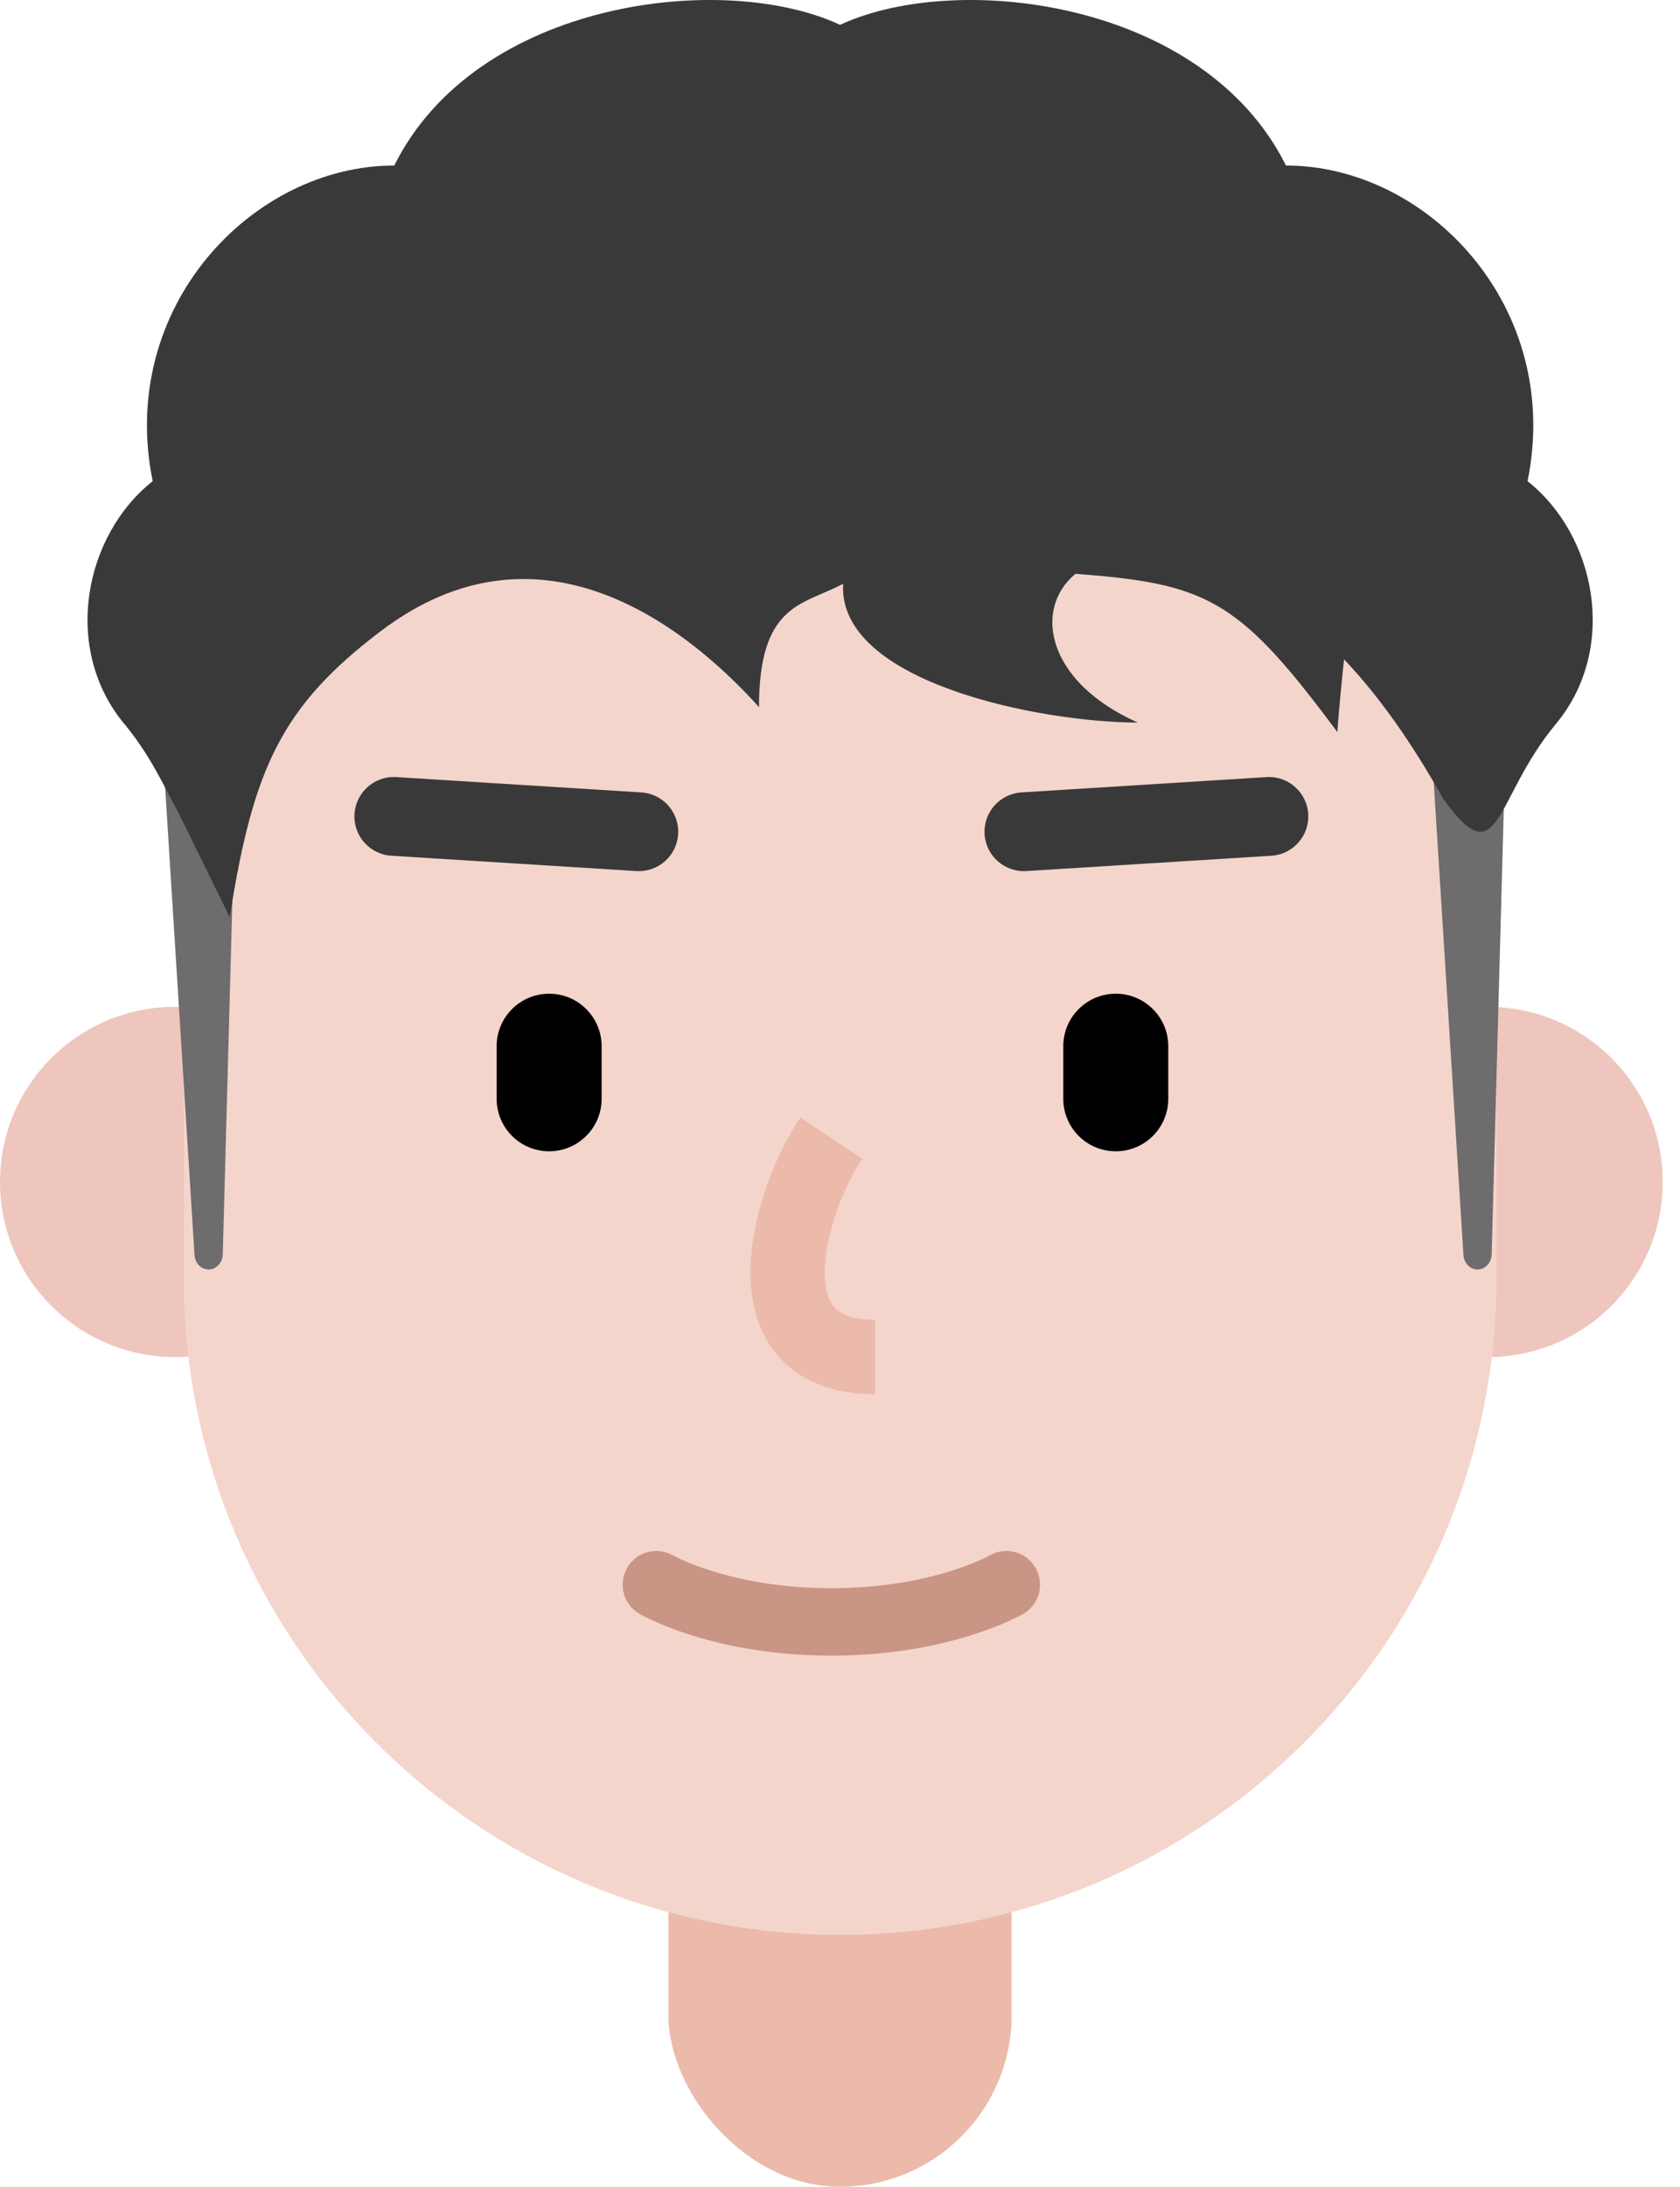 <svg width="93" height="121" viewBox="0 0 93 121" fill="none" xmlns="http://www.w3.org/2000/svg">
<rect x="37" y="79" width="19" height="42" rx="9.5" fill="#EBBAAA"/>
<path opacity="0.5" d="M82.355 75.089C87.706 75.089 92.044 70.751 92.044 65.4C92.044 60.049 87.706 55.711 82.355 55.711C77.004 55.711 72.666 60.049 72.666 65.4C72.666 70.751 77.004 75.089 82.355 75.089Z" fill="#DE8E7C"/>
<path opacity="0.5" d="M9.689 75.089C4.338 75.089 0 70.751 0 65.4C0 60.049 4.338 55.711 9.689 55.711C15.04 55.711 19.378 60.049 19.378 65.4C19.378 70.751 15.04 75.089 9.689 75.089Z" fill="#DE8E7C"/>
<path d="M10.173 41.662C10.173 21.596 26.44 5.329 46.506 5.329C66.573 5.329 82.84 21.596 82.84 41.662V70.728C82.84 90.795 66.573 107.062 46.506 107.062C26.44 107.062 10.173 90.795 10.173 70.728V41.662Z" fill="#F4D5CC"/>
<path d="M70.108 42.998C71.31 42.923 72.345 43.837 72.42 45.038C72.493 46.218 71.614 47.237 70.445 47.345L70.38 47.35L56.816 48.198C55.614 48.273 54.579 47.36 54.504 46.158C54.43 44.978 55.309 43.959 56.478 43.851L56.544 43.846L70.108 42.998Z" fill="#393939"/>
<path d="M19.624 45.038C19.698 43.858 20.697 42.957 21.87 42.995L21.936 42.998L35.5 43.846C36.702 43.921 37.615 44.956 37.54 46.158C37.466 47.338 36.467 48.239 35.294 48.201L35.228 48.198L21.664 47.35C20.462 47.275 19.549 46.24 19.624 45.038Z" fill="#393939"/>
<path d="M61.766 54.984C63.347 54.984 64.633 56.246 64.672 57.817L64.673 57.891V60.797C64.673 62.403 63.372 63.704 61.766 63.704C60.186 63.704 58.9 62.443 58.861 60.871L58.86 60.797V57.891C58.86 56.285 60.161 54.984 61.766 54.984Z" fill="black"/>
<path d="M30.399 54.984C31.979 54.984 33.265 56.246 33.304 57.817L33.305 57.891V60.797C33.305 62.403 32.004 63.704 30.399 63.704C28.818 63.704 27.532 62.443 27.493 60.871L27.492 60.797V57.891C27.492 56.285 28.793 54.984 30.399 54.984Z" fill="black"/>
<path d="M54.776 86.07C55.667 85.554 56.808 85.858 57.324 86.749C57.841 87.64 57.537 88.781 56.646 89.297L56.526 89.364C56.49 89.384 56.448 89.406 56.401 89.43C56.236 89.515 56.043 89.608 55.825 89.706C55.221 89.978 54.519 90.246 53.721 90.494C51.478 91.192 48.9 91.608 46.022 91.608C43.143 91.608 40.566 91.192 38.323 90.494C37.525 90.246 36.822 89.978 36.219 89.706C36.037 89.624 35.873 89.546 35.728 89.473L35.643 89.43C35.533 89.374 35.452 89.329 35.398 89.297C34.507 88.781 34.203 87.64 34.719 86.749C35.225 85.876 36.33 85.567 37.212 86.039L37.319 86.098C37.392 86.137 37.518 86.199 37.695 86.28L37.749 86.305C38.218 86.516 38.78 86.73 39.43 86.933C41.325 87.522 43.531 87.878 46.022 87.878C48.513 87.878 50.719 87.522 52.614 86.933C53.21 86.747 53.731 86.551 54.175 86.358L54.294 86.305C54.501 86.212 54.645 86.141 54.724 86.098L54.776 86.07Z" fill="#C99584"/>
<path d="M83.564 33.06C83.62 31.541 82.52 30.278 81.144 30.278C79.716 30.278 78.598 31.633 78.733 33.201L81.013 69.463C81.052 69.907 81.389 70.244 81.791 70.244C82.212 70.244 82.556 69.879 82.574 69.418L83.564 33.06Z" fill="#6E6C6C"/>
<path d="M13.32 33.06C13.376 31.541 12.277 30.278 10.9 30.278C9.472 30.278 8.354 31.633 8.489 33.201L10.769 69.463C10.808 69.907 11.145 70.244 11.548 70.244C11.968 70.244 12.312 69.879 12.331 69.418L13.32 33.06Z" fill="#6E6C6C"/>
<path d="M46.612 1.326C53.091 -1.609 66.652 0.044 71.187 9.159C79.04 9.159 86.524 16.988 84.561 26.624C88.326 29.605 89.566 35.773 86.231 39.933L86.129 40.059C82.666 44.22 83.05 48.569 79.898 44.209C78.129 41.051 76.33 38.516 74.404 36.483L74.352 36.975C74.238 38.057 74.127 39.229 74.03 40.508L73.708 40.074C68.507 33.124 66.707 32.29 59.536 31.75C57.157 33.72 57.971 37.761 62.987 39.981C57.636 39.981 46.355 37.761 46.673 32.301L46.542 32.37C44.393 33.478 42.016 33.465 42.016 39.124C37.754 34.401 29.744 28.378 21.105 34.902C15.57 39.082 14.037 42.543 12.755 50.506L12.717 50.749L9.83 44.868C9.186 43.746 8.428 41.955 6.986 40.182L6.884 40.059C3.422 35.898 4.649 29.635 8.452 26.624C6.489 16.988 13.973 9.159 21.826 9.159C26.385 -0.006 40.07 -1.627 46.507 1.375L46.612 1.326Z" fill="#393939"/>
<path d="M44.309 61.835L47.735 64.12C46.571 65.866 45.658 68.488 45.658 70.395C45.658 72.234 46.322 73.007 48.355 73.029L48.444 73.03V77.147C43.953 77.147 41.541 74.434 41.541 70.395C41.541 67.66 42.679 64.338 44.224 61.964L44.309 61.835Z" fill="#EBBAAA"/>
</svg>

